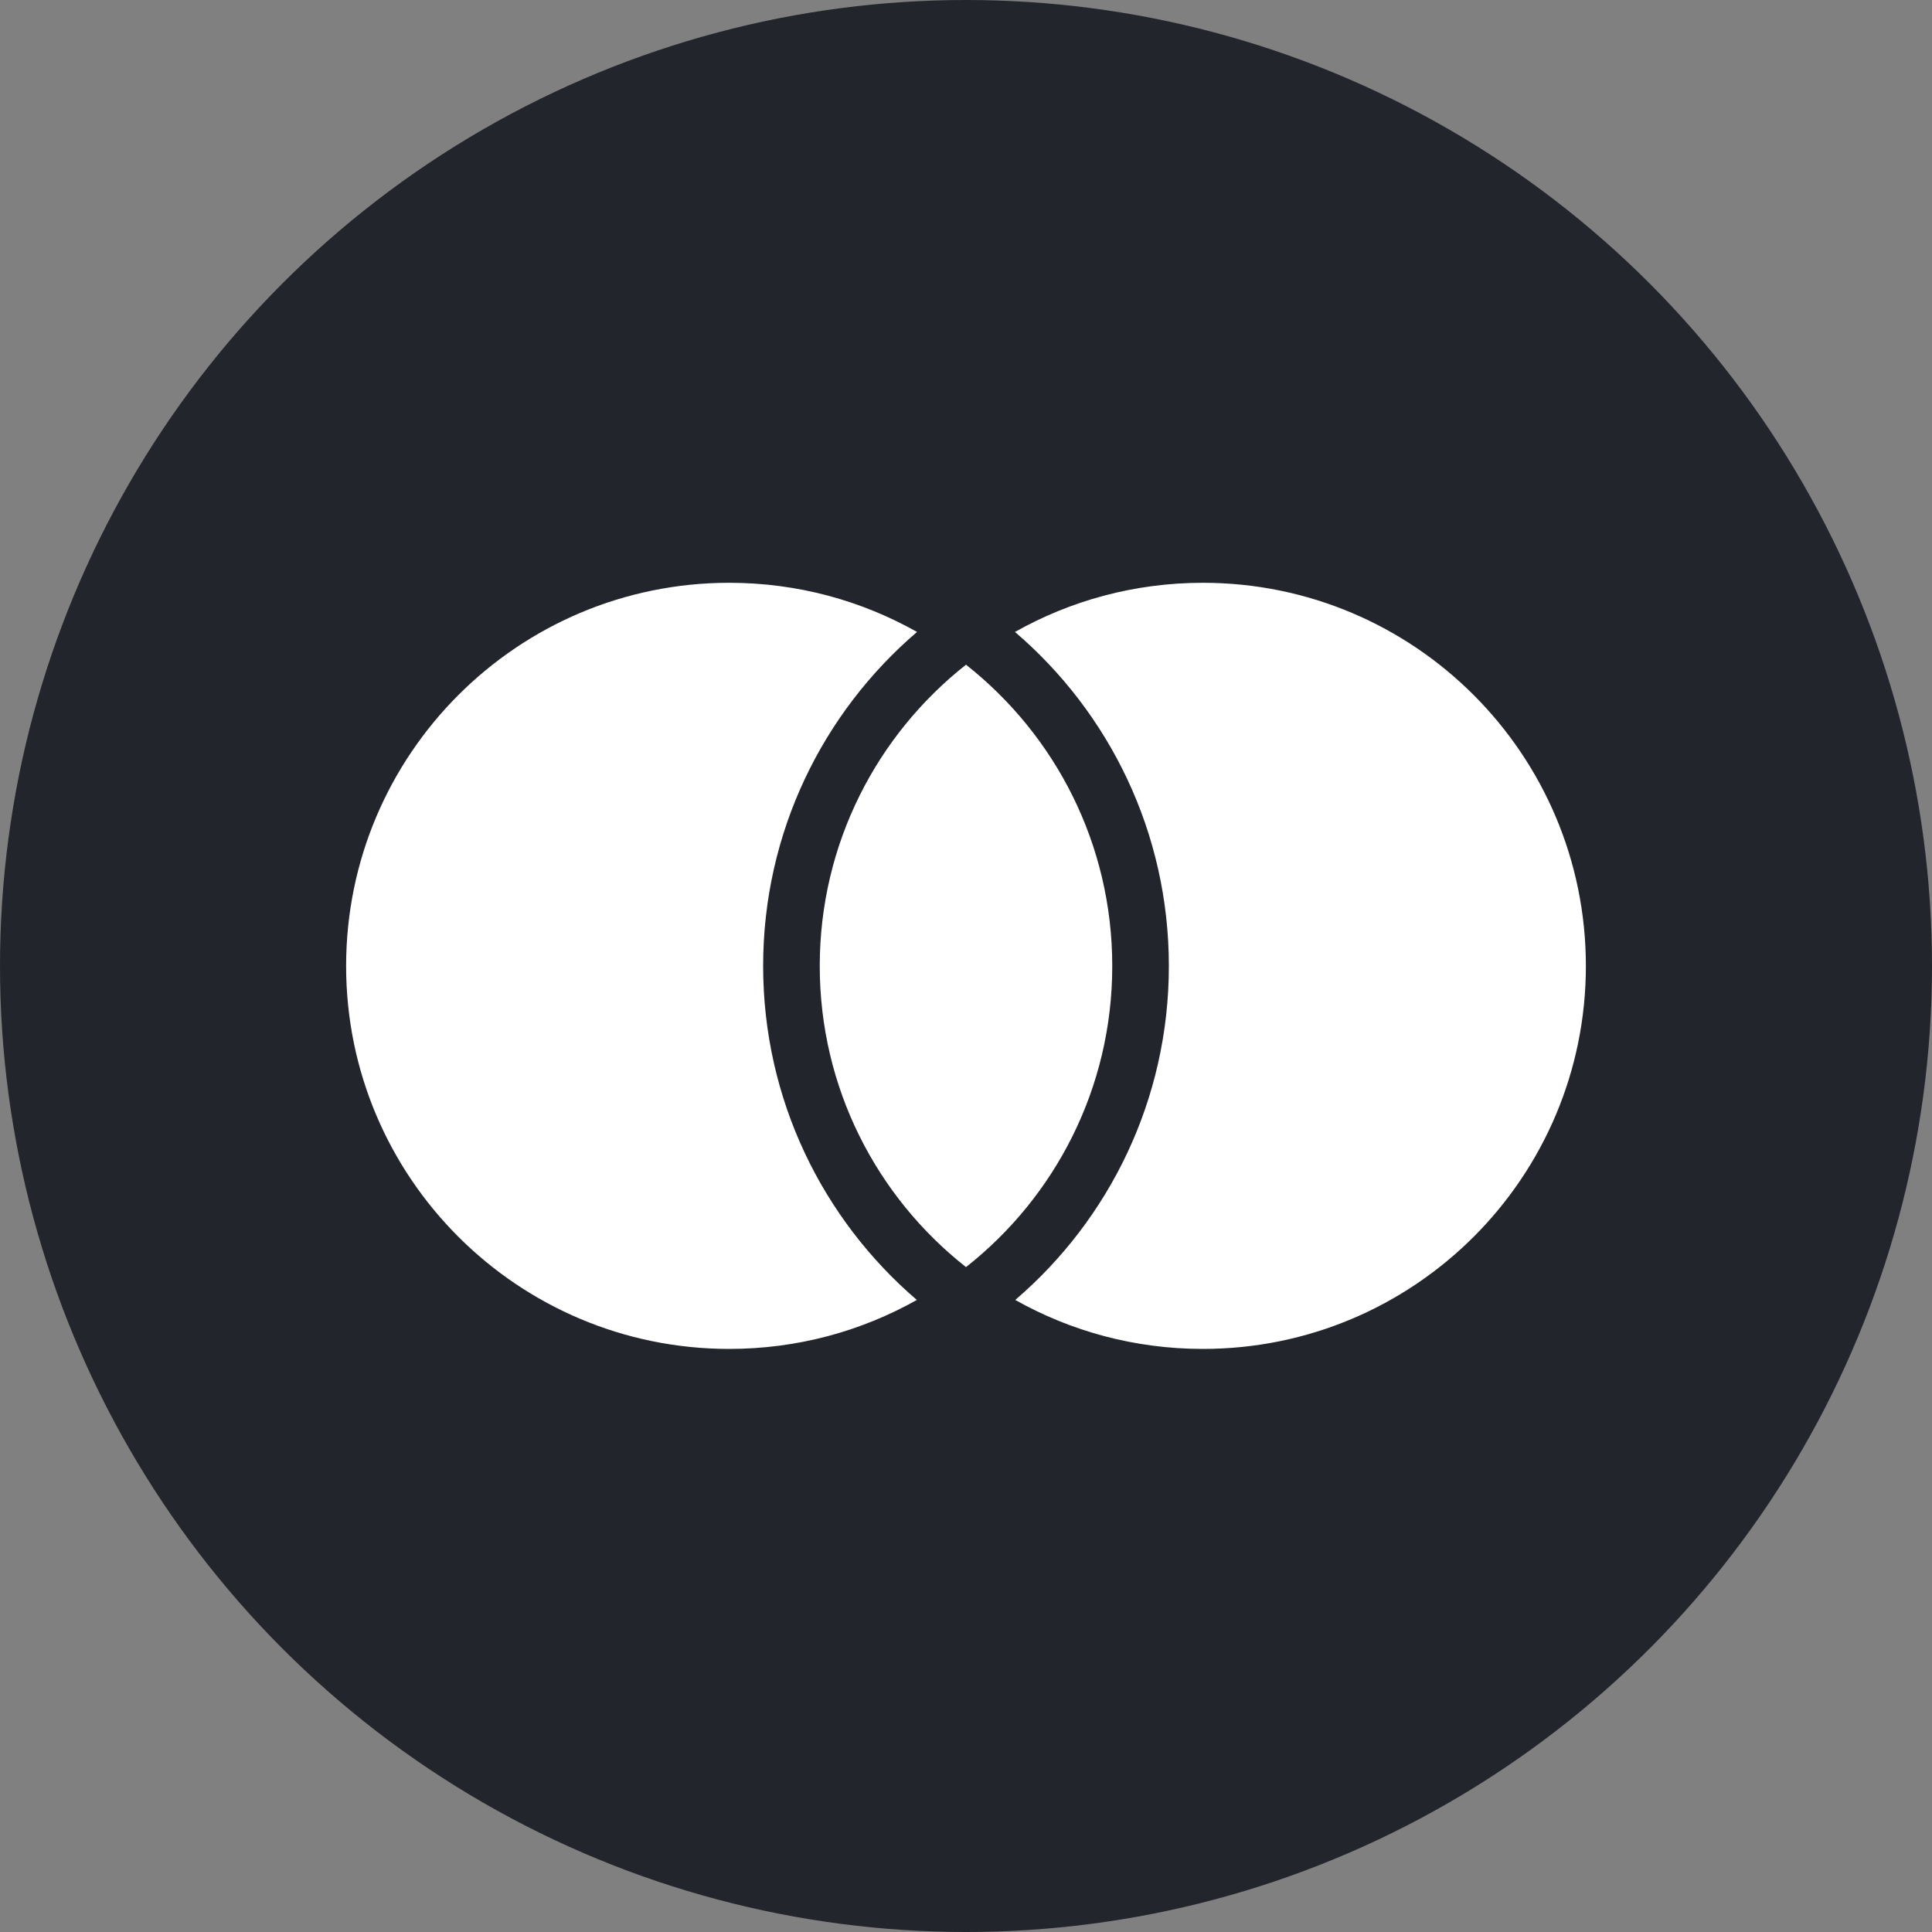<svg width="20" height="20" viewBox="0 0 20 20" fill="none" xmlns="http://www.w3.org/2000/svg">
  <rect x="0" y="0" width="20" height="20" fill="#808080" stroke="none"/>
  <!-- Outer Circle -->
  <circle cx="10" cy="10" r="10" fill="#22252C"/>

  <!-- Inner Icon (centered in the circle) -->
  <path d="M10 6.881C10.922 7.608 11.514 8.734 11.514 10C11.514 11.265 10.922 12.391 10 13.117C9.078 12.391 8.486 11.265 8.486 10C8.486 8.734 9.078 7.608 10 6.881ZM9.493 6.542C8.518 7.376 7.9 8.616 7.9 10C7.9 11.383 8.517 12.622 9.491 13.457C8.917 13.78 8.255 13.964 7.549 13.964C5.359 13.964 3.583 12.189 3.583 10C3.583 7.81 5.359 6.033 7.549 6.033C8.256 6.033 8.919 6.218 9.493 6.542ZM10.51 13.457C11.484 12.622 12.1 11.383 12.1 10C12.1 8.616 11.482 7.376 10.507 6.542C11.081 6.218 11.745 6.033 12.452 6.033C14.642 6.033 16.417 7.81 16.417 10C16.417 12.189 14.642 13.964 12.452 13.964C11.746 13.964 11.084 13.78 10.51 13.457Z" fill="white"/>
</svg>
